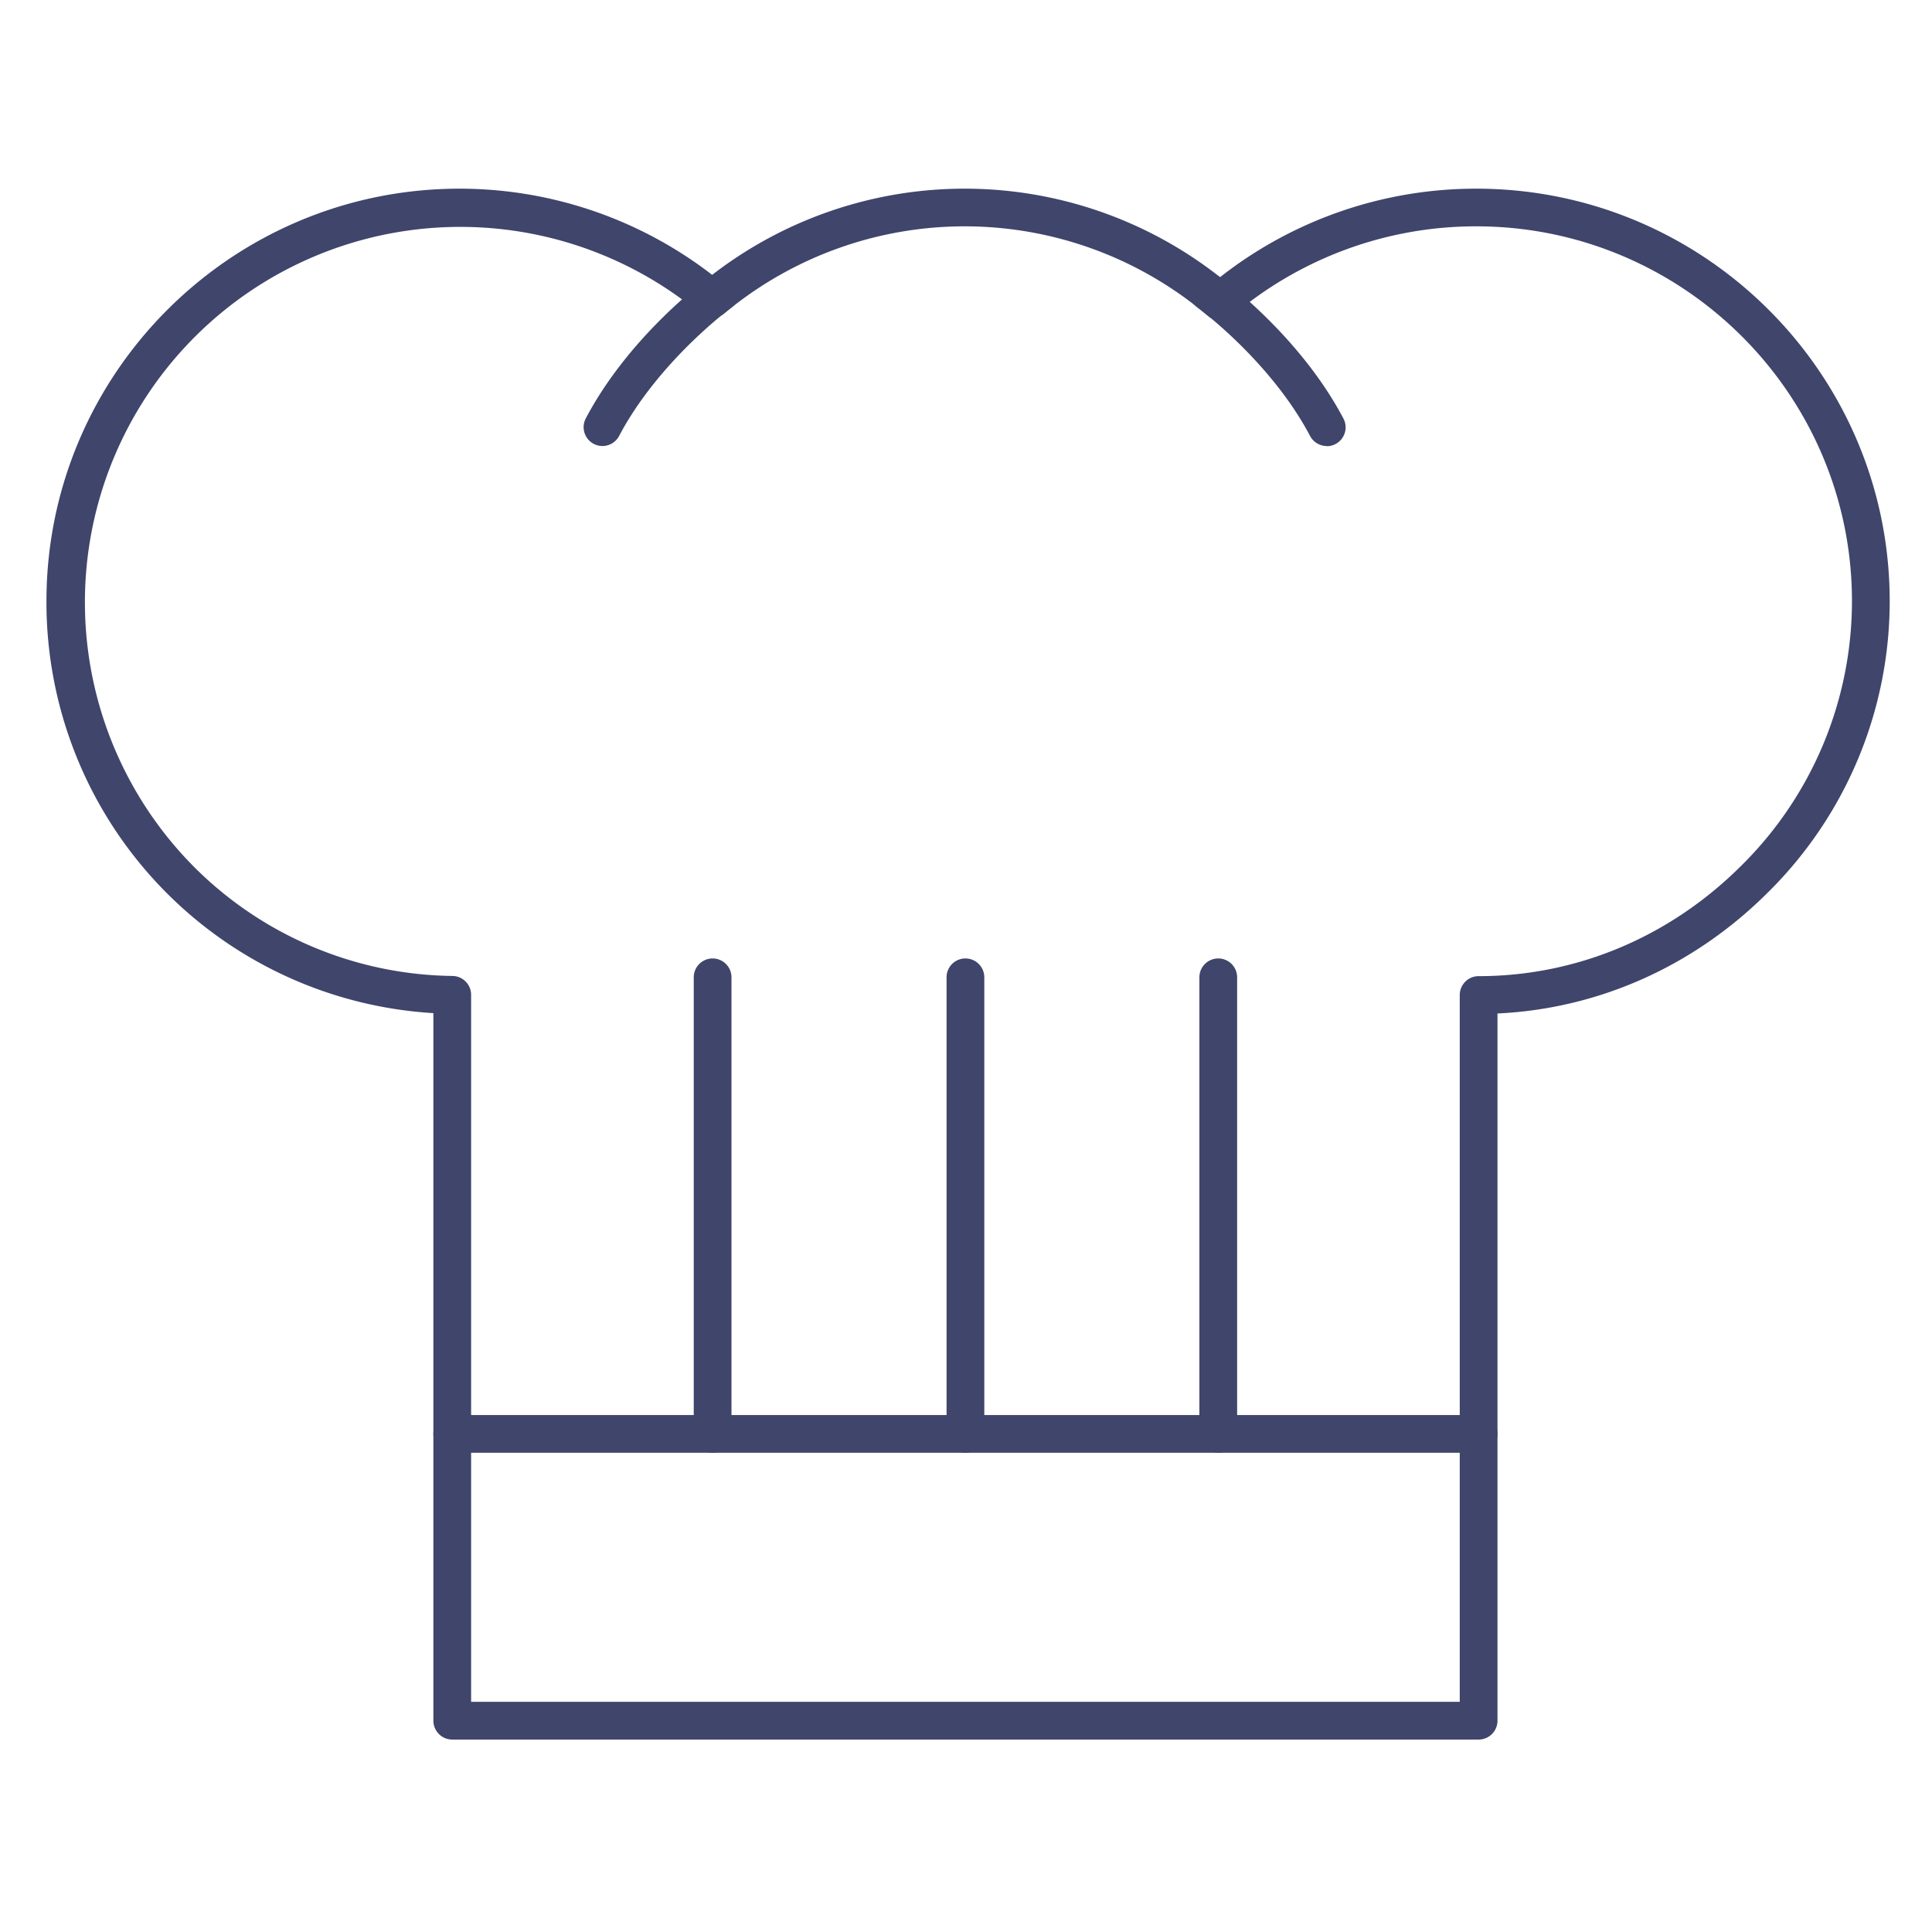<?xml version="1.0" ?><svg viewBox="0 0 512 512" xmlns="http://www.w3.org/2000/svg"><defs><style>.cls-1{fill:#3f456b;}</style></defs><title/><g id="Lines"><path class="cls-1" d="M391.85,461h-272a5,5,0,0,1-5-5V268.49A109.07,109.07,0,0,1,12.31,159.34C12.31,99,61.42,50,121.79,50a109.56,109.56,0,0,1,66.94,22.84,109.42,109.42,0,0,1,134.6.61A109.81,109.81,0,0,1,391.22,50C451.64,50,500.79,99,500.79,159.34a108.48,108.48,0,0,1-32.44,77.33c-19.55,19.44-44.77,30.66-71.5,31.91V456A5,5,0,0,1,391.85,461Zm-267-10h262V263.69a5,5,0,0,1,5-5c25.91,0,50.57-10.34,69.44-29.11a98.56,98.56,0,0,0,29.5-70.24c0-54.79-44.67-99.36-99.57-99.36A99.66,99.66,0,0,0,326.58,83.7a5,5,0,0,1-6.49,0,99.42,99.42,0,0,0-128.15-.63,5,5,0,0,1-6.41,0,99.48,99.48,0,0,0-134.76,146,98.42,98.42,0,0,0,69.15,29.57,5,5,0,0,1,4.93,5Z"/><path class="cls-1" d="M159.66,118.2a5,5,0,0,1-4.41-7.34C166.83,88.9,187.16,74,188,73.38a5,5,0,1,1,5.87,8.1c-.26.19-19.34,14.24-29.8,34.05A5,5,0,0,1,159.66,118.2Z"/><path class="cls-1" d="M351.6,118.2a5,5,0,0,1-4.42-2.67c-10.48-19.85-29.62-33.91-29.81-34a5,5,0,0,1,5.87-8.1c.86.63,21.19,15.52,32.78,37.48a5,5,0,0,1-4.42,7.34Z"/><path class="cls-1" d="M391.85,385h-272a5,5,0,0,1,0-10h272a5,5,0,0,1,0,10Z"/></g><g id="Outline"><path class="cls-1" d="M255.85,385a5,5,0,0,1-5-5V259a5,5,0,0,1,10,0V380A5,5,0,0,1,255.85,385Z"/><path class="cls-1" d="M188.85,385a5,5,0,0,1-5-5V259a5,5,0,0,1,10,0V380A5,5,0,0,1,188.85,385Z"/><path class="cls-1" d="M322.85,385a5,5,0,0,1-5-5V259a5,5,0,0,1,10,0V380A5,5,0,0,1,322.85,385Z"/></g></svg>